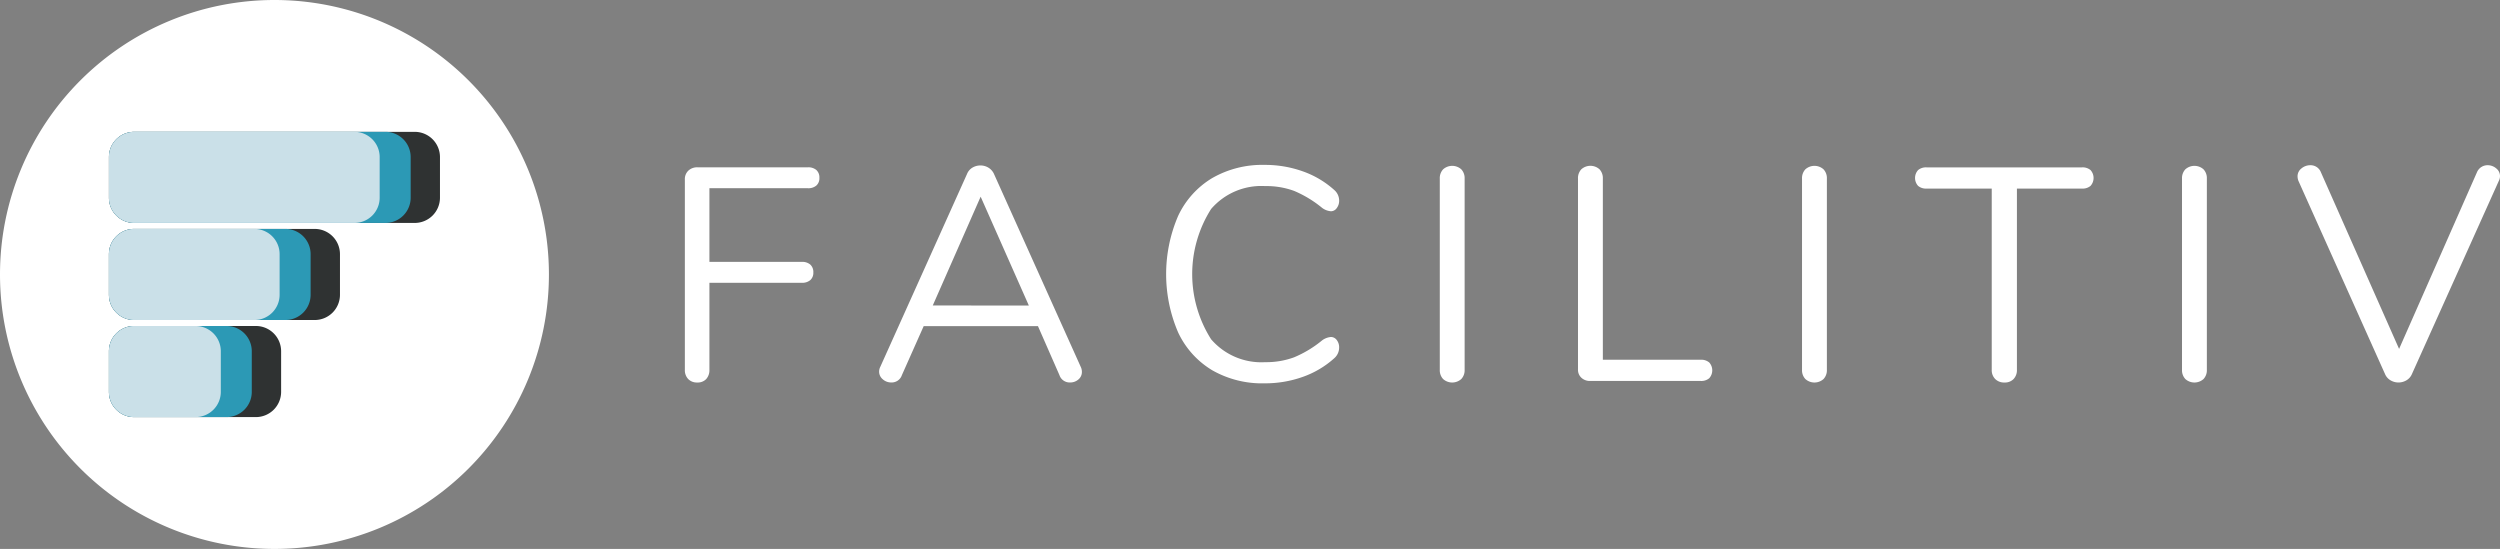 <svg xmlns="http://www.w3.org/2000/svg" width="466" height="102.32" viewBox="0 0 466 102.32">
  <rect x="0" y="0" width="466" height="102.32" fill="#808080" stroke="none"/>
  <g id="Group_3" data-name="Group 3" transform="translate(-883.287 -330.172)">
    <g id="Group_1" data-name="Group 1" transform="translate(1010.944 360.902)">
      <path id="Path_1" data-name="Path 1" d="M999,397.756a2.383,2.383,0,0,1-.621-1.722V360.551a2.162,2.162,0,0,1,.65-1.638,2.388,2.388,0,0,1,1.724-.621h20.564a2.28,2.28,0,0,1,1.58.508,1.865,1.865,0,0,1,.56,1.47,1.8,1.8,0,0,1-.56,1.413,2.28,2.28,0,0,1-1.58.508h-18.36v13.729h17.229a2.28,2.28,0,0,1,1.582.508,1.879,1.879,0,0,1,.56,1.469,1.807,1.807,0,0,1-.56,1.413,2.285,2.285,0,0,1-1.582.508h-17.229v16.214a2.457,2.457,0,0,1-.593,1.722,2.147,2.147,0,0,1-1.666.649A2.239,2.239,0,0,1,999,397.756Z" transform="translate(-998.379 -357.835)" fill="#fff"/>
      <path id="Path_2" data-name="Path 2" d="M1068.822,396.458a1.794,1.794,0,0,1-.65,1.412,2.289,2.289,0,0,1-1.554.56,2,2,0,0,1-1.976-1.357l-4.01-9.144h-21.3l-4.068,9.144a2,2,0,0,1-1.978,1.357,2.326,2.326,0,0,1-1.581-.593,1.842,1.842,0,0,1-.679-1.441,2.02,2.02,0,0,1,.226-.9l16.159-35.929a2.424,2.424,0,0,1,1.015-1.187,2.86,2.86,0,0,1,1.468-.4,2.827,2.827,0,0,1,1.527.424,2.64,2.64,0,0,1,1.015,1.159l16.159,35.929A2.138,2.138,0,0,1,1068.822,396.458Zm-9.89-12.372L1049.95,363.8l-8.927,20.282Z" transform="translate(-994.814 -357.868)" fill="#fff"/>
      <path id="Path_3" data-name="Path 3" d="M1087.845,396.163a16.213,16.213,0,0,1-6.356-7.063,27.486,27.486,0,0,1,0-21.693,16.22,16.22,0,0,1,6.355-7.063,18.734,18.734,0,0,1,9.773-2.458,20.9,20.9,0,0,1,7.147,1.215,17.384,17.384,0,0,1,5.846,3.475,2.635,2.635,0,0,1,.9,1.978,2.239,2.239,0,0,1-.45,1.383,1.328,1.328,0,0,1-1.075.593,3.182,3.182,0,0,1-1.639-.621,21.092,21.092,0,0,0-5.225-3.172,14.947,14.947,0,0,0-5.4-.9,12.353,12.353,0,0,0-10.077,4.264,22.67,22.67,0,0,0,0,24.292,12.352,12.352,0,0,0,10.077,4.266,15.009,15.009,0,0,0,5.369-.9,20.851,20.851,0,0,0,5.253-3.172,3.187,3.187,0,0,1,1.639-.621,1.349,1.349,0,0,1,1.075.56,2.207,2.207,0,0,1,.449,1.413,2.631,2.631,0,0,1-.9,1.976,17.358,17.358,0,0,1-5.847,3.475,20.9,20.9,0,0,1-7.147,1.213A18.734,18.734,0,0,1,1087.845,396.163Z" transform="translate(-989.547 -357.88)" fill="#fff"/>
      <path id="Path_4" data-name="Path 4" d="M1125.869,397.777a2.384,2.384,0,0,1-.621-1.722V360.413a2.39,2.39,0,0,1,.621-1.722,2.534,2.534,0,0,1,3.389,0,2.388,2.388,0,0,1,.621,1.722v35.642a2.385,2.385,0,0,1-.621,1.722A2.534,2.534,0,0,1,1125.869,397.777Z" transform="translate(-984.529 -357.856)" fill="#fff"/>
      <path id="Path_5" data-name="Path 5" d="M1149.122,397.555a2.006,2.006,0,0,1-.649-1.555V360.409a2.385,2.385,0,0,1,.622-1.722,2.534,2.534,0,0,1,3.391,0,2.389,2.389,0,0,1,.621,1.722v33.776h18.248a2.287,2.287,0,0,1,1.581.508,2.191,2.191,0,0,1,0,2.939,2.284,2.284,0,0,1-1.581.508h-20.62A2.3,2.3,0,0,1,1149.122,397.555Z" transform="translate(-981.993 -357.859)" fill="#fff"/>
      <path id="Path_6" data-name="Path 6" d="M1186.74,397.778a2.382,2.382,0,0,1-.622-1.722V360.413a2.389,2.389,0,0,1,.621-1.722,2.532,2.532,0,0,1,3.389,0,2.39,2.39,0,0,1,.623,1.722v35.642a2.385,2.385,0,0,1-.623,1.722,2.532,2.532,0,0,1-3.388,0Z" transform="translate(-977.877 -357.856)" fill="#fff"/>
      <path id="Path_7" data-name="Path 7" d="M1220.055,397.75a2.321,2.321,0,0,1-.65-1.722V362.252h-12.146a2.281,2.281,0,0,1-1.582-.508,2.194,2.194,0,0,1,0-2.939,2.286,2.286,0,0,1,1.582-.508h28.982a2.286,2.286,0,0,1,1.583.508,2.195,2.195,0,0,1,0,2.939,2.282,2.282,0,0,1-1.583.508H1224.1v33.776a2.389,2.389,0,0,1-.621,1.722,2.239,2.239,0,0,1-1.694.649A2.326,2.326,0,0,1,1220.055,397.75Z" transform="translate(-975.803 -357.829)" fill="#fff"/>
      <path id="Path_8" data-name="Path 8" d="M1250.6,397.777a2.388,2.388,0,0,1-.621-1.722V360.413a2.388,2.388,0,0,1,.621-1.722,2.534,2.534,0,0,1,3.389,0,2.387,2.387,0,0,1,.621,1.722v35.642a2.384,2.384,0,0,1-.621,1.722A2.535,2.535,0,0,1,1250.6,397.777Z" transform="translate(-970.909 -357.856)" fill="#fff"/>
      <path id="Path_9" data-name="Path 9" d="M1303.651,358.274a2.125,2.125,0,0,1,1.159-.338,2.425,2.425,0,0,1,1.611.591,1.818,1.818,0,0,1,.707,1.441,2.01,2.01,0,0,1-.226.9l-16.214,36.043a2.456,2.456,0,0,1-1.017,1.129,2.922,2.922,0,0,1-2.937,0,2.47,2.47,0,0,1-1.017-1.129l-16.158-36.043a2.409,2.409,0,0,1-.168-.847,1.845,1.845,0,0,1,.735-1.493,2.541,2.541,0,0,1,1.637-.591,2.066,2.066,0,0,1,1.978,1.306l14.576,32.936,14.518-32.936a2.161,2.161,0,0,1,.817-.972Z" transform="translate(-968.784 -357.87)" fill="#fff"/>
    </g>
    <g id="Group_2" data-name="Group 2" transform="translate(883.287 330.172)">
      <path id="Path_10" data-name="Path 10" d="M985.607,381.332a51.16,51.16,0,1,1-51.162-51.16,51.16,51.16,0,0,1,51.162,51.16" transform="translate(-883.287 -330.172)" fill="#fff"/>
      <path id="Path_11" data-name="Path 11" d="M958.592,369.309H906.3a4.708,4.708,0,0,1-4.708-4.708v-7.565a4.708,4.708,0,0,1,4.708-4.708h52.291a4.706,4.706,0,0,1,4.708,4.708V364.6a4.706,4.706,0,0,1-4.708,4.708" transform="translate(-881.288 -327.752)" fill="#2f3232"/>
      <path id="Path_12" data-name="Path 12" d="M953.124,369.309H906.3A4.708,4.708,0,0,1,901.6,364.6v-7.565a4.708,4.708,0,0,1,4.708-4.708h46.82a4.706,4.706,0,0,1,4.708,4.708V364.6a4.706,4.706,0,0,1-4.708,4.708" transform="translate(-881.287 -327.752)" fill="#2c99b5"/>
      <path id="Path_13" data-name="Path 13" d="M947.354,369.309H906.3a4.706,4.706,0,0,1-4.708-4.708v-7.565a4.706,4.706,0,0,1,4.708-4.708h41.053a4.706,4.706,0,0,1,4.708,4.708V364.6a4.706,4.706,0,0,1-4.708,4.708" transform="translate(-881.29 -327.752)" fill="#cae0e8"/>
      <path id="Path_14" data-name="Path 14" d="M939.95,385.622H906.3a4.708,4.708,0,0,1-4.708-4.708v-7.565a4.708,4.708,0,0,1,4.708-4.708H939.95a4.708,4.708,0,0,1,4.708,4.708v7.565a4.708,4.708,0,0,1-4.708,4.708" transform="translate(-881.288 -325.971)" fill="#2f3232"/>
      <path id="Path_15" data-name="Path 15" d="M934.48,385.622H906.3a4.708,4.708,0,0,1-4.708-4.708v-7.565a4.708,4.708,0,0,1,4.708-4.708H934.48a4.706,4.706,0,0,1,4.708,4.708v7.565a4.706,4.706,0,0,1-4.708,4.708" transform="translate(-881.288 -325.971)" fill="#2c99b5"/>
      <path id="Path_16" data-name="Path 16" d="M928.708,385.622H906.3a4.708,4.708,0,0,1-4.708-4.708v-7.565a4.708,4.708,0,0,1,4.708-4.708h22.4a4.706,4.706,0,0,1,4.708,4.708v7.565a4.706,4.706,0,0,1-4.708,4.708" transform="translate(-881.287 -325.971)" fill="#cae0e8"/>
      <path id="Path_17" data-name="Path 17" d="M928.984,401.936H906.3a4.706,4.706,0,0,1-4.708-4.708v-7.565a4.706,4.706,0,0,1,4.708-4.708h22.68a4.706,4.706,0,0,1,4.708,4.708v7.565a4.706,4.706,0,0,1-4.708,4.708" transform="translate(-881.287 -324.19)" fill="#2f3232"/>
      <path id="Path_18" data-name="Path 18" d="M923.515,401.936H906.3a4.708,4.708,0,0,1-4.708-4.708v-7.565a4.708,4.708,0,0,1,4.708-4.708h17.213a4.706,4.706,0,0,1,4.708,4.708v7.565a4.706,4.706,0,0,1-4.708,4.708" transform="translate(-881.289 -324.19)" fill="#2c99b5"/>
      <path id="Path_19" data-name="Path 19" d="M917.743,401.936H906.3a4.708,4.708,0,0,1-4.708-4.708v-7.565a4.708,4.708,0,0,1,4.708-4.708h11.441a4.706,4.706,0,0,1,4.708,4.708v7.565a4.706,4.706,0,0,1-4.708,4.708" transform="translate(-881.289 -324.19)" fill="#cae0e8"/>
    </g>
  </g>
</svg>
